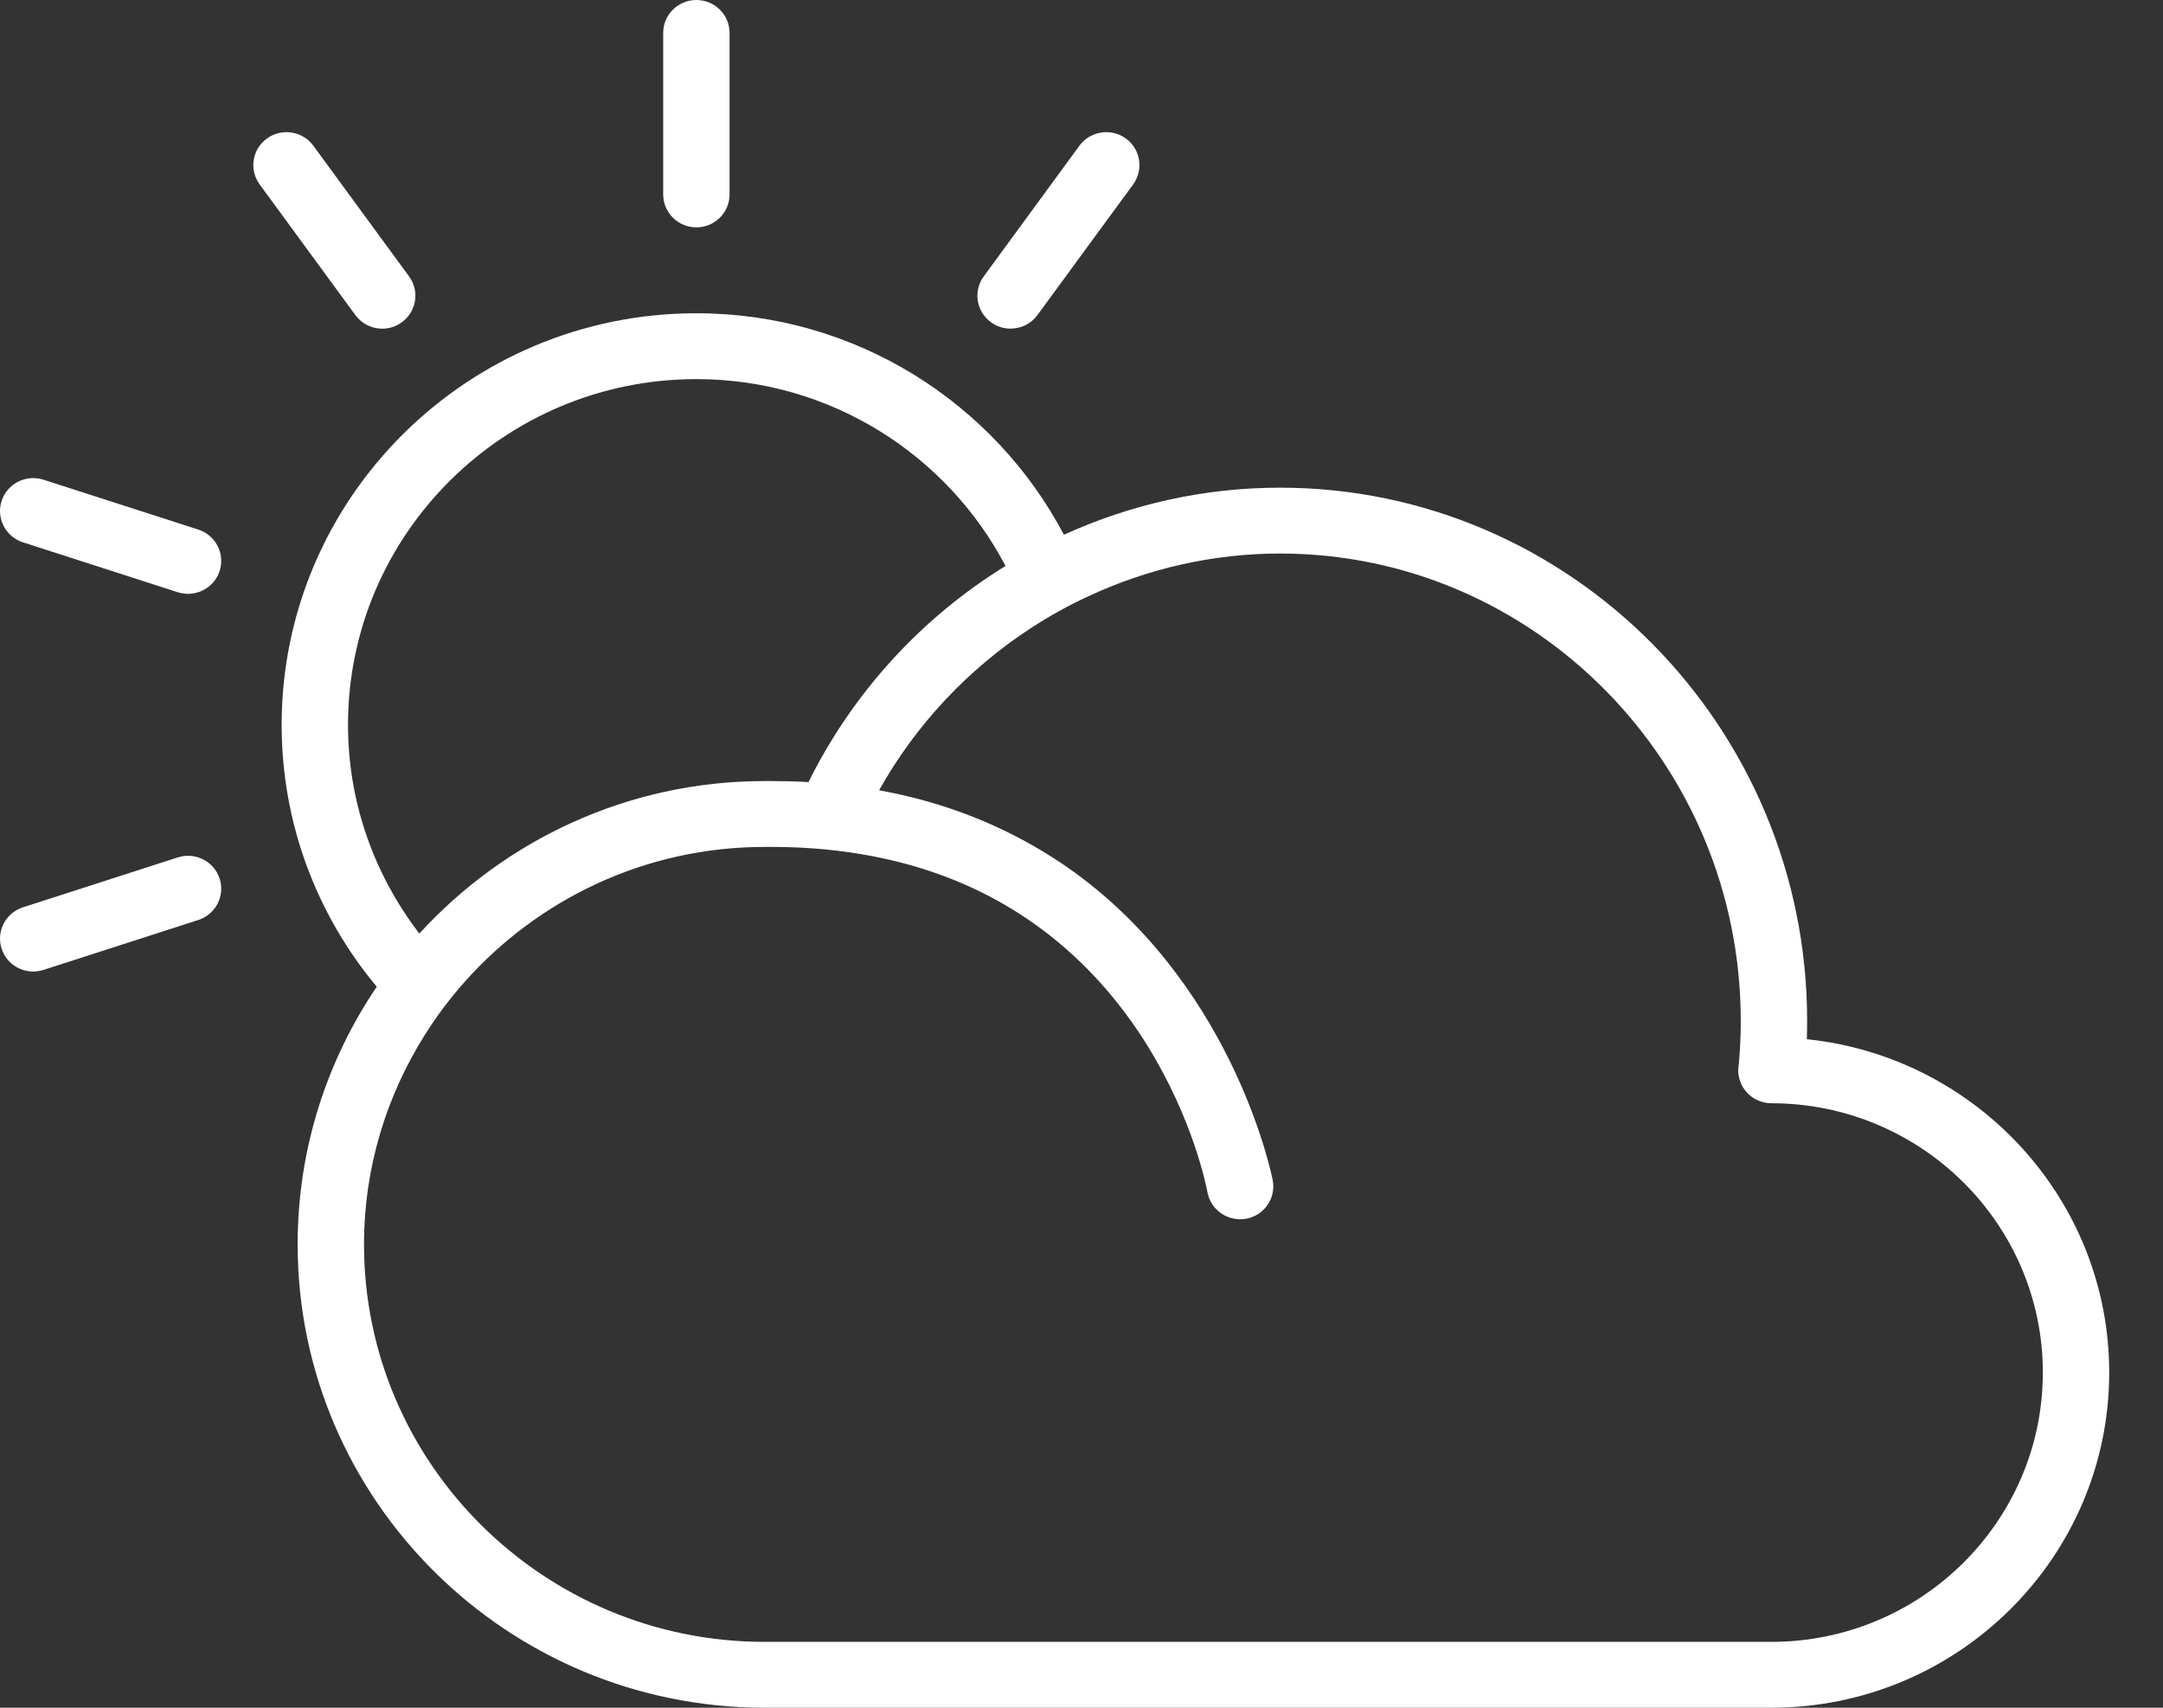 <svg width="38" height="30" viewBox="0 0 38 30" fill="none" xmlns="http://www.w3.org/2000/svg">
<rect x="0" y="0" width="38" height="30" fill="#333333" stroke="none"/>
<path d="M12.234 3.994C12.556 3.994 12.817 3.735 12.817 3.416V0.578C12.817 0.259 12.556 0 12.234 0C11.912 0 11.651 0.259 11.651 0.578V3.416C11.651 3.735 11.912 3.994 12.234 3.994Z" fill="white"/>
<path d="M6.715 5.774C6.834 5.774 6.954 5.738 7.057 5.663C7.318 5.475 7.376 5.114 7.186 4.855L5.505 2.56C5.316 2.302 4.952 2.244 4.691 2.432C4.43 2.62 4.373 2.981 4.562 3.24L6.243 5.535C6.357 5.691 6.535 5.774 6.715 5.774Z" fill="white"/>
<path d="M3.483 9.303L0.763 8.427C0.457 8.329 0.128 8.495 0.029 8.798C-0.071 9.102 0.097 9.428 0.403 9.527L3.123 10.404C3.183 10.423 3.244 10.432 3.303 10.432C3.549 10.432 3.778 10.277 3.858 10.032C3.957 9.728 3.79 9.402 3.483 9.303Z" fill="white"/>
<path d="M3.123 15.062L0.403 15.939C0.097 16.038 -0.071 16.364 0.029 16.668C0.109 16.912 0.337 17.067 0.583 17.067C0.643 17.067 0.704 17.058 0.763 17.039L3.483 16.162C3.79 16.063 3.957 15.737 3.858 15.433C3.758 15.13 3.431 14.964 3.123 15.062Z" fill="white"/>
<path d="M17.754 5.773C17.934 5.773 18.112 5.691 18.226 5.535L19.907 3.24C20.096 2.981 20.038 2.619 19.778 2.432C19.517 2.244 19.153 2.302 18.963 2.56L17.283 4.855C17.093 5.113 17.151 5.475 17.412 5.663C17.515 5.738 17.635 5.773 17.754 5.773Z" fill="white"/>
<path d="M31.743 18.256C31.746 18.148 31.748 18.041 31.748 17.934C31.748 12.769 27.593 8.567 22.487 8.567C21.153 8.567 19.864 8.86 18.691 9.394C17.473 7.085 15.038 5.503 12.234 5.503C8.216 5.503 4.948 8.746 4.948 12.733C4.948 14.479 5.575 16.083 6.619 17.334C5.742 18.63 5.229 20.186 5.229 21.86C5.229 26.349 8.909 30 13.433 30H31.12C34.393 30 37.055 27.359 37.055 24.112C37.055 21.073 34.724 18.565 31.743 18.256ZM31.12 28.843H13.433C9.552 28.843 6.395 25.711 6.395 21.86C6.395 20.51 6.79 19.252 7.462 18.183C7.669 17.853 7.902 17.542 8.16 17.252C9.45 15.8 11.333 14.878 13.433 14.878H13.566C14.209 14.878 14.797 14.938 15.338 15.043C16.168 15.203 16.885 15.472 17.502 15.81C17.857 16.005 18.178 16.222 18.471 16.454C19.946 17.626 20.664 19.178 20.985 20.12C21.141 20.578 21.203 20.892 21.213 20.946C21.272 21.259 21.576 21.466 21.892 21.41C22.208 21.352 22.418 21.052 22.36 20.738C22.352 20.69 21.721 17.474 18.996 15.413C18.69 15.182 18.355 14.966 17.994 14.77C17.265 14.374 16.422 14.06 15.444 13.883C16.099 12.714 17.021 11.745 18.108 11.036C18.44 10.819 18.787 10.627 19.148 10.462C20.179 9.987 21.313 9.724 22.487 9.724C26.951 9.724 30.582 13.407 30.582 17.934C30.582 18.187 30.571 18.441 30.548 18.692C30.517 18.85 30.554 19.016 30.653 19.148C30.763 19.294 30.936 19.381 31.12 19.381C33.75 19.381 35.889 21.503 35.889 24.112C35.889 26.721 33.75 28.843 31.12 28.843ZM6.114 12.733C6.114 9.384 8.859 6.66 12.234 6.66C14.595 6.66 16.644 7.995 17.665 9.942C16.207 10.841 14.995 12.144 14.204 13.739C13.997 13.727 13.784 13.721 13.566 13.721H13.433C11.028 13.721 8.869 14.759 7.367 16.4C6.584 15.379 6.114 14.111 6.114 12.733Z" fill="white"/>
</svg>
